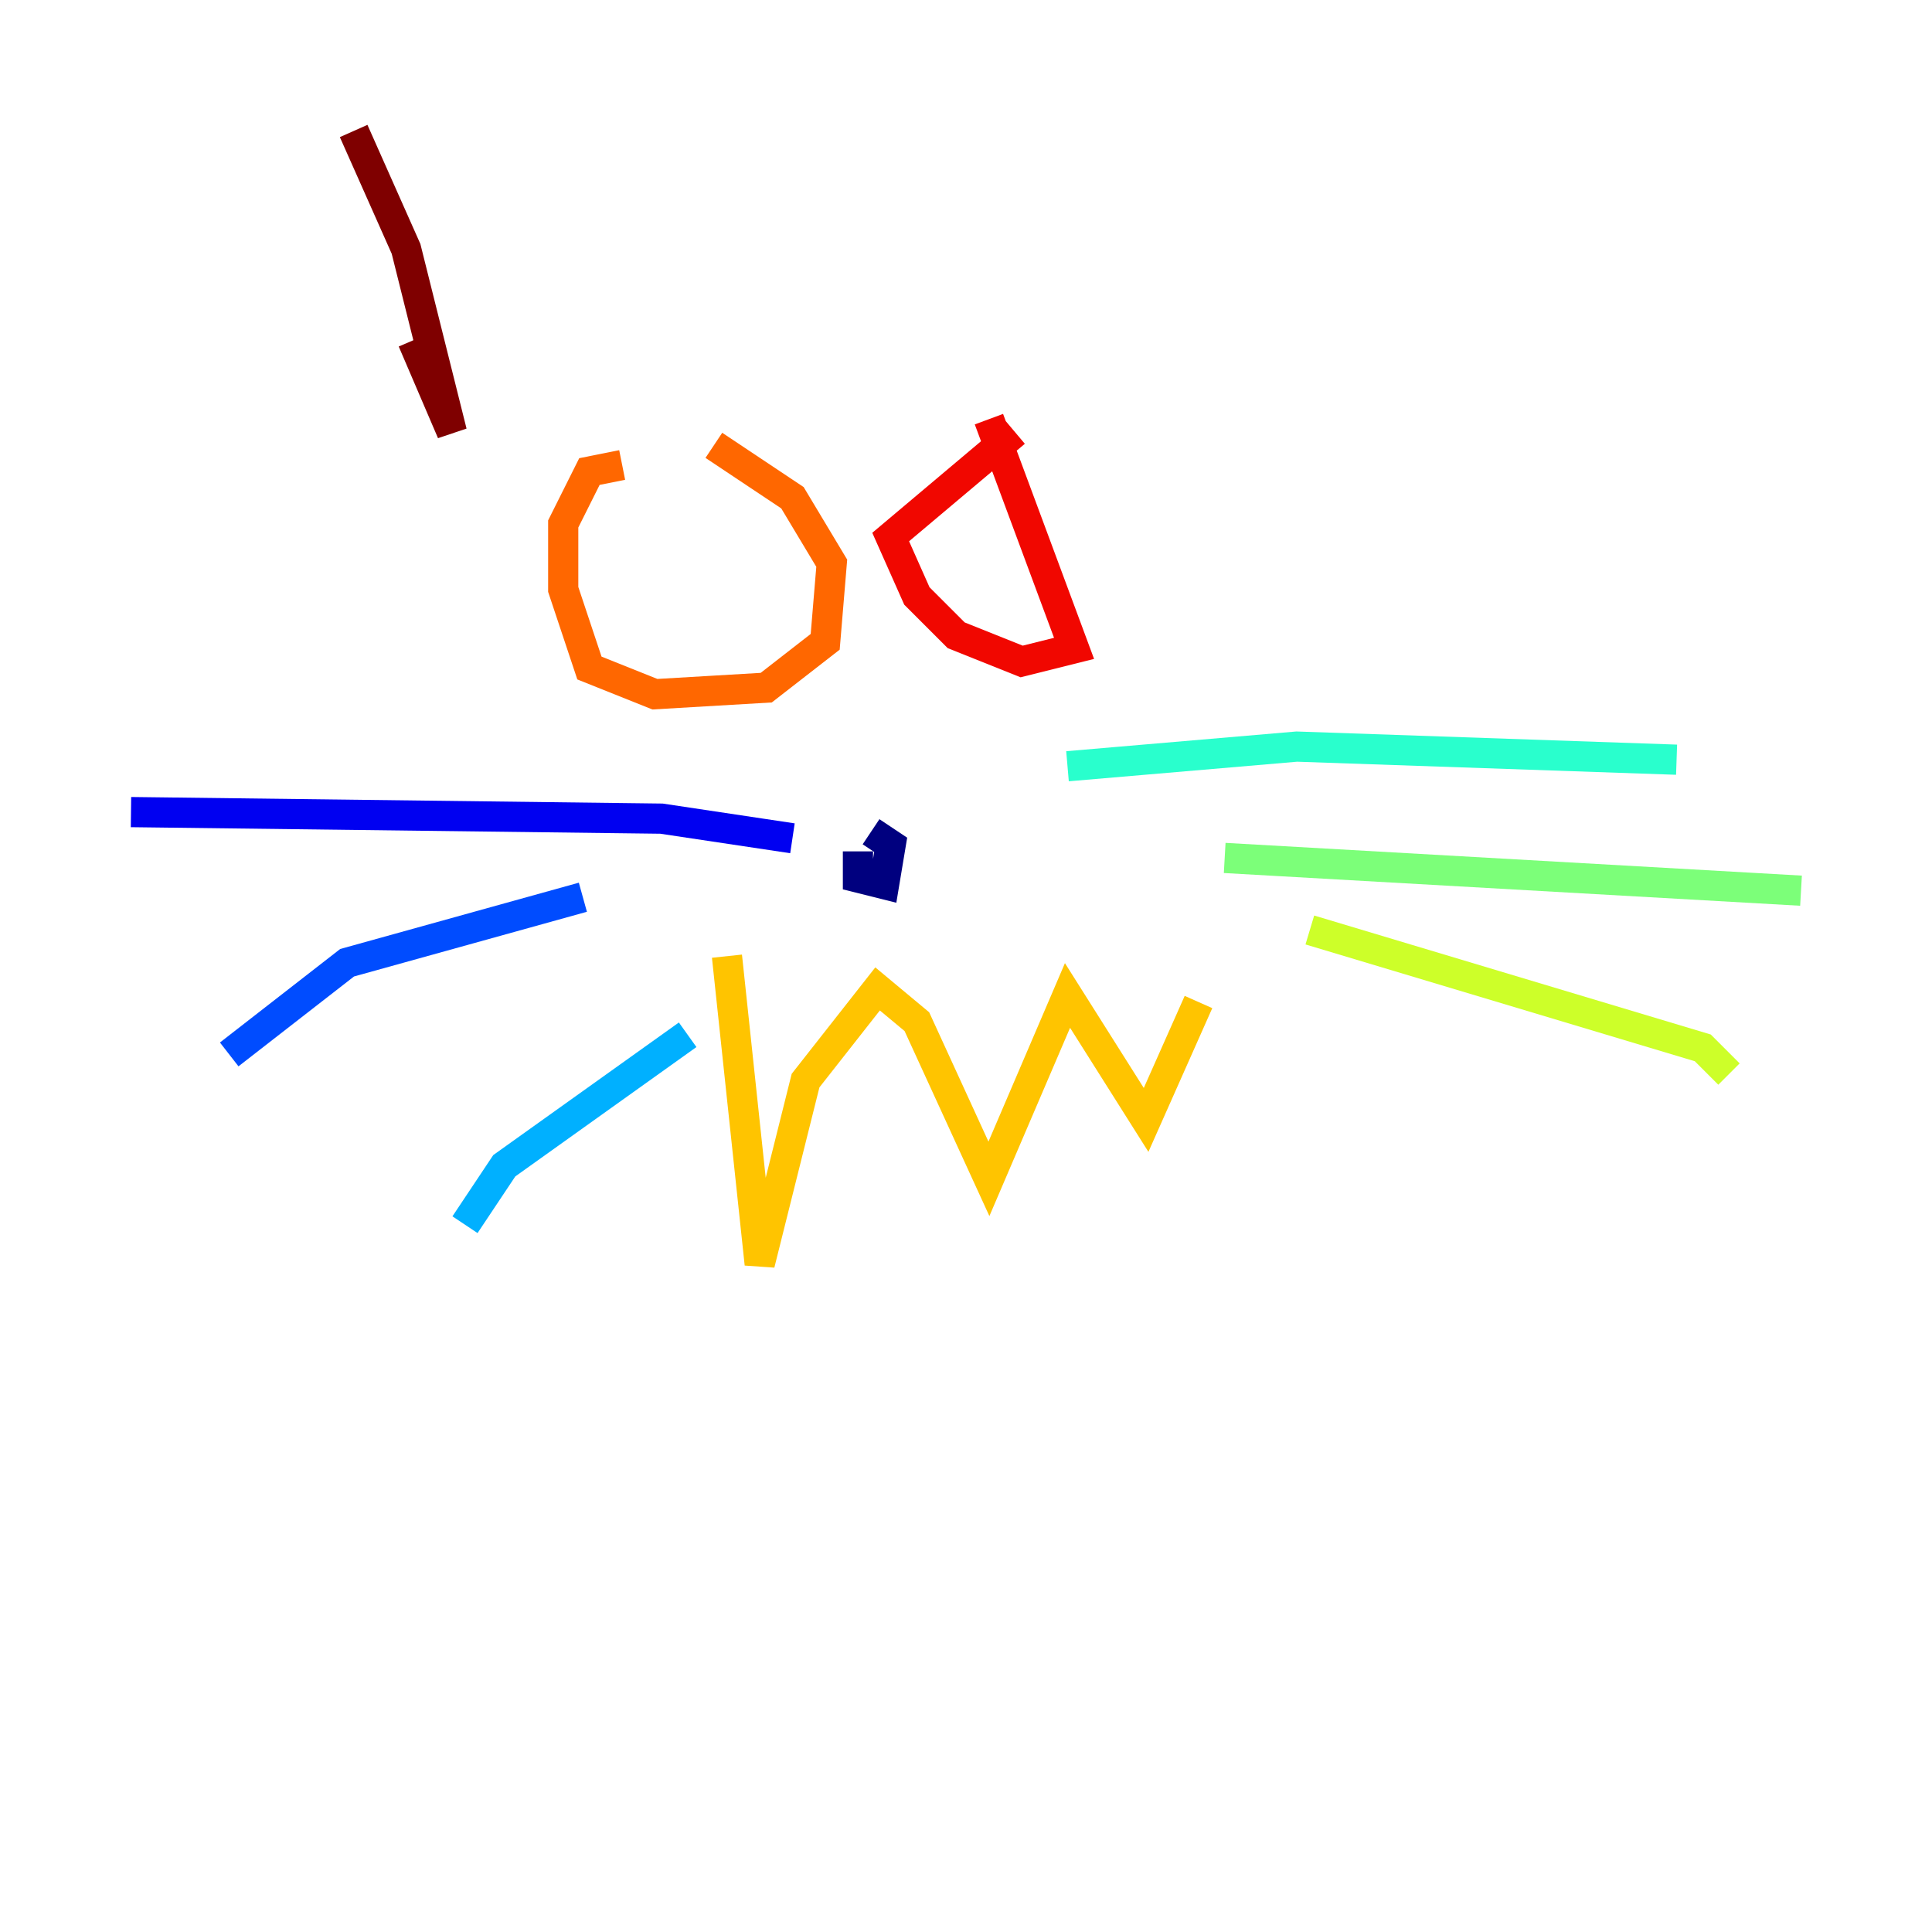 <?xml version="1.0" encoding="utf-8" ?>
<svg baseProfile="tiny" height="128" version="1.2" viewBox="0,0,128,128" width="128" xmlns="http://www.w3.org/2000/svg" xmlns:ev="http://www.w3.org/2001/xml-events" xmlns:xlink="http://www.w3.org/1999/xlink"><defs /><polyline fill="none" points="56.841,56.407 56.841,58.142 58.576,58.576 59.01,55.973 57.709,55.105" stroke="#00007f" stroke-width="2" /><polyline fill="none" points="52.502,55.539 43.824,54.237 8.678,53.803" stroke="#0000f1" stroke-width="2" /><polyline fill="none" points="38.617,59.444 22.997,63.783 15.186,69.858" stroke="#004cff" stroke-width="2" /><polyline fill="none" points="45.559,68.556 33.41,77.234 30.807,81.139" stroke="#00b0ff" stroke-width="2" /><polyline fill="none" points="70.725,50.766 85.912,49.464 111.078,50.332" stroke="#29ffcd" stroke-width="2" /><polyline fill="none" points="81.139,56.841 119.322,59.01" stroke="#7cff79" stroke-width="2" /><polyline fill="none" points="86.78,61.614 112.814,69.424 114.549,71.159" stroke="#cdff29" stroke-width="2" /><polyline fill="none" points="48.163,63.349 50.332,83.742 53.37,71.593 58.142,65.519 60.746,67.688 65.519,78.102 70.725,65.953 75.932,74.197 79.403,66.386" stroke="#ffc400" stroke-width="2" /><polyline fill="none" points="41.22,30.807 39.051,31.241 37.315,34.712 37.315,39.051 39.051,44.258 43.39,45.993 50.766,45.559 54.671,42.522 55.105,37.315 52.502,32.976 47.295,29.505" stroke="#ff6700" stroke-width="2" /><polyline fill="none" points="67.254,28.637 59.01,35.58 60.746,39.485 63.349,42.088 67.688,43.824 71.159,42.956 65.519,27.77" stroke="#f10700" stroke-width="2" /><polyline fill="none" points="23.43,8.678 26.902,16.488 29.939,28.637 27.336,22.563" stroke="#7f0000" stroke-width="2" /></svg>